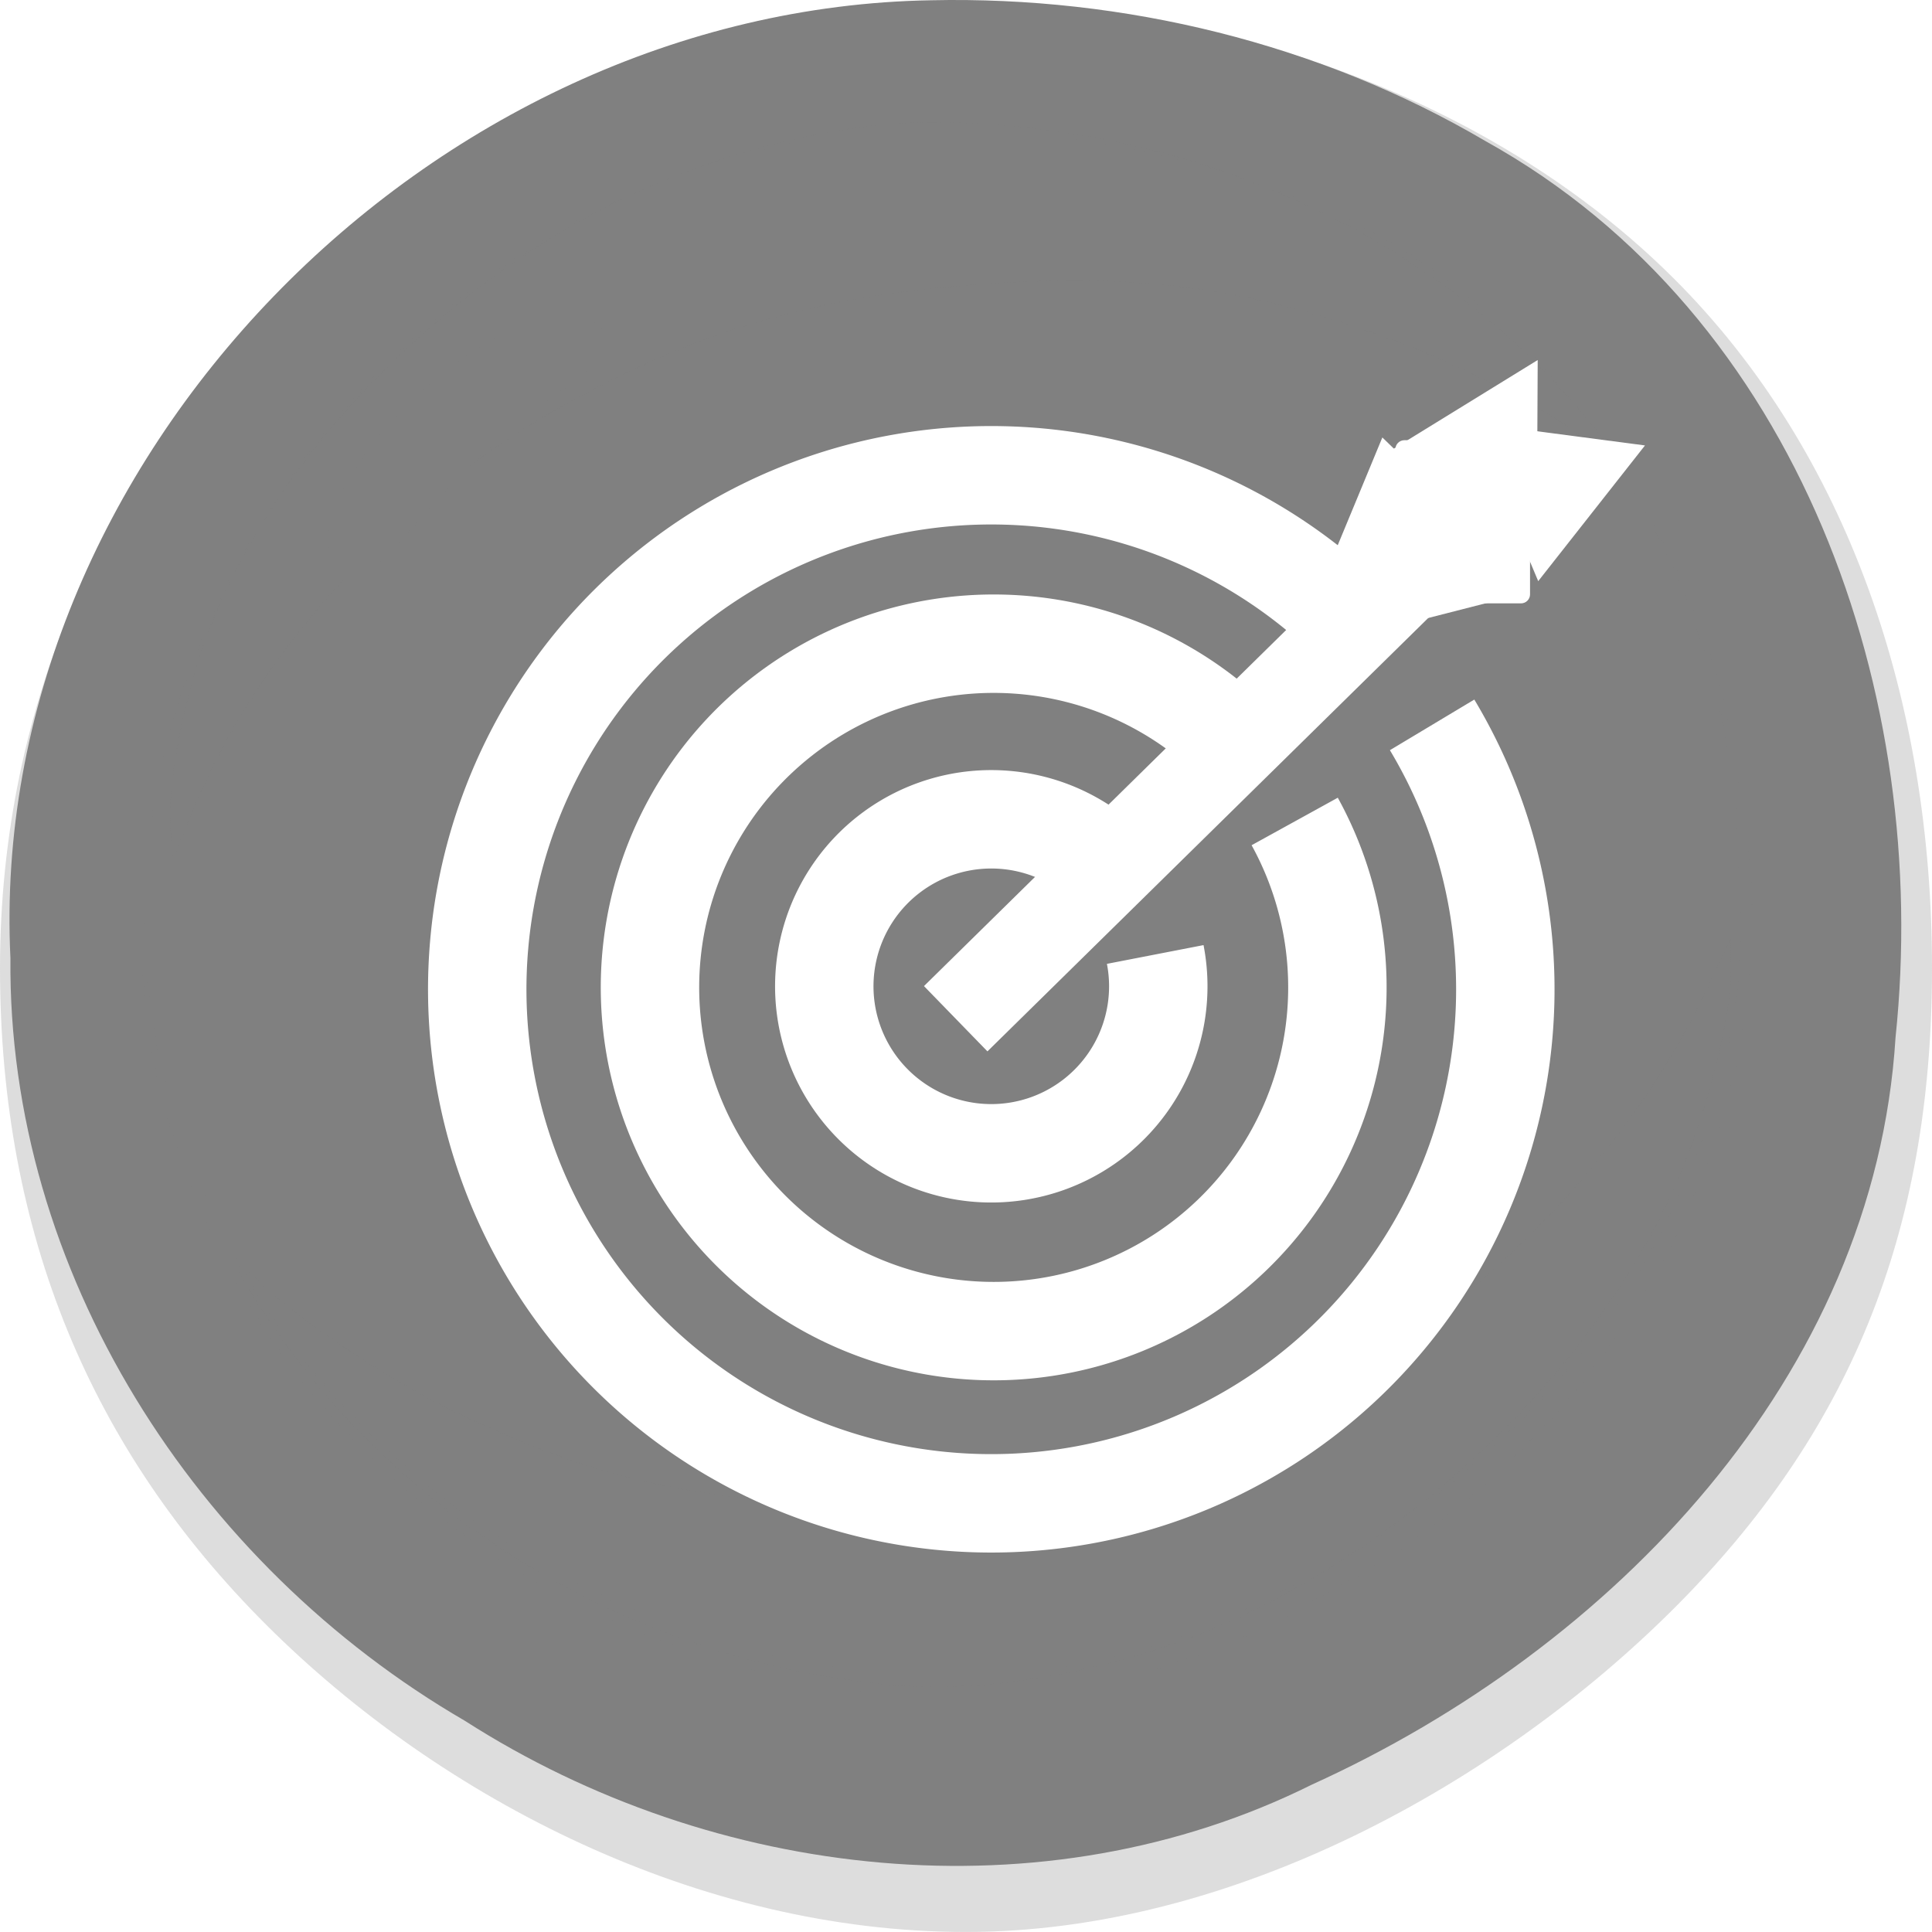<?xml version="1.0" encoding="UTF-8" standalone="no"?>
<!-- Created with Inkscape (http://www.inkscape.org/) -->

<svg
   width="74.619"
   height="74.619"
   id="svg2"
   version="1.1"
   inkscape:version="1.3 (0e150ed6c4, 2023-07-21)"
   sodipodi:docname="ui_kit .svg"
   xml:space="preserve"
   xmlns:inkscape="http://www.inkscape.org/namespaces/inkscape"
   xmlns:sodipodi="http://sodipodi.sourceforge.net/DTD/sodipodi-0.dtd"
   xmlns:xlink="http://www.w3.org/1999/xlink"
   xmlns="http://www.w3.org/2000/svg"
   xmlns:svg="http://www.w3.org/2000/svg"
   xmlns:rdf="http://www.w3.org/1999/02/22-rdf-syntax-ns#"
   xmlns:cc="http://creativecommons.org/ns#"
   xmlns:dc="http://purl.org/dc/elements/1.1/"><defs
     id="defs4"><linearGradient
       id="swatch9470"
       inkscape:swatch="solid"><stop
         style="stop-color:#000000;stop-opacity:1;"
         offset="0"
         id="stop9470" /></linearGradient><linearGradient
       id="swatch9468"
       inkscape:swatch="solid"><stop
         style="stop-color:#000000;stop-opacity:1;"
         offset="0"
         id="stop9468" /></linearGradient><linearGradient
       id="swatch9466"
       inkscape:swatch="solid"><stop
         style="stop-color:#000000;stop-opacity:1;"
         offset="0"
         id="stop9466" /></linearGradient><linearGradient
       id="swatch9465"
       inkscape:swatch="solid"><stop
         style="stop-color:#000000;stop-opacity:1;"
         offset="0"
         id="stop9465" /></linearGradient><linearGradient
       id="swatch9463"
       inkscape:swatch="solid"><stop
         style="stop-color:#ffffff;stop-opacity:1;"
         offset="0"
         id="stop9463" /></linearGradient><linearGradient
       id="swatch9458"
       inkscape:swatch="solid"><stop
         style="stop-color:#000000;stop-opacity:1;"
         offset="0"
         id="stop9458" /></linearGradient><filter
       style="color-interpolation-filters:sRGB"
       inkscape:label="Drop Shadow"
       id="filter9596"
       x="-0.107"
       y="-0.065"
       width="1.211"
       height="1.217"><feFlood
         result="flood"
         in="SourceGraphic"
         flood-opacity="0.498"
         flood-color="rgb(0,0,0)"
         id="feFlood9595" /><feGaussianBlur
         result="blur"
         in="SourceGraphic"
         stdDeviation="1.2"
         id="feGaussianBlur9595" /><feOffset
         result="offset"
         in="blur"
         dx="1.8"
         dy="2"
         id="feOffset9595" /><feComposite
         result="comp1"
         operator="in"
         in="flood"
         in2="offset"
         id="feComposite9595" /><feComposite
         result="comp2"
         operator="over"
         in="SourceGraphic"
         in2="comp1"
         id="feComposite9596" /></filter><linearGradient
       inkscape:collect="always"
       xlink:href="#swatch9463"
       id="linearGradient9677"
       gradientUnits="userSpaceOnUse"
       gradientTransform="matrix(0.392,0,0,1.047,-1783.093,309.893)"
       x1="1411.448"
       y1="392.702"
       x2="1425.109"
       y2="392.702" /></defs><sodipodi:namedview
     id="base"
     pagecolor="#81dfeb"
     bordercolor="#666666"
     borderopacity="1.0"
     inkscape:pageopacity="1"
     inkscape:pageshadow="2"
     inkscape:zoom="0.33643607"
     inkscape:cx="1694.2297"
     inkscape:cy="1336.0636"
     inkscape:document-units="px"
     inkscape:current-layer="layer1"
     showgrid="false"
     inkscape:window-width="1366"
     inkscape:window-height="705"
     inkscape:window-x="-8"
     inkscape:window-y="-8"
     inkscape:window-maximized="1"
     showguides="true"
     inkscape:guide-bbox="true"
     fit-margin-top="0"
     fit-margin-left="0"
     fit-margin-right="0"
     fit-margin-bottom="0"
     inkscape:showpageshadow="2"
     inkscape:pagecheckerboard="0"
     inkscape:deskcolor="#d1d1d1"
     inkscape:export-bgcolor="#ffffff00" /><g
     inkscape:label="Layer 1"
     inkscape:groupmode="layer"
     id="layer1"
     transform="translate(-1387.167,-332.289)"><g
       id="g9676"
       transform="translate(91.309,141.518)"
       style="stroke-width:3.8;stroke-dasharray:none"
       inkscape:export-filename="..\Documents\Godot\Desert_Dash\sprites\daiy_challenge_normal.svg"
       inkscape:export-xdpi="96"
       inkscape:export-ydpi="96"><g
         transform="translate(1255.633,-115.374)"
         id="g9658"
         style="display:inline;fill:#808080;stroke-width:3.8;stroke-dasharray:none"
         inkscape:export-filename="..\Documents\Godot\Desert_Dash\sprites\daiy_challenge_pressed.svg"
         inkscape:export-xdpi="48.210114"
         inkscape:export-ydpi="48.210114"><path
           style="opacity:0.266;fill:#808080;fill-opacity:1;stroke:none;stroke-width:3.8;stroke-dasharray:none"
           d="m 114.844,343.539 c 0,10.279 -3.223,18 -9.974,24.736 -6.752,6.736 -17.033,12.488 -27.335,12.488 -10.303,0 -20.266,-5.118 -27.018,-11.854 -6.752,-6.736 -10.292,-15.091 -10.292,-25.371 0,-10.279 4.176,-19.268 10.928,-26.005 6.752,-6.736 16.079,-11.22 26.382,-11.22 10.303,0 20.584,3.849 27.335,10.586 6.752,6.736 9.974,16.36 9.974,26.639 z"
           id="path9650"
           inkscape:connector-curvature="0"
           sodipodi:nodetypes="sssssssss" /><path
           style="fill:#808080;fill-opacity:1;stroke:none;stroke-width:3.8;stroke-dasharray:none"
           d="m 76.185,306.155 c -9.683,0.164 -18.804,4.62 -25.389,11.432 -6.585,6.812 -10.633,15.979 -10.168,25.566 -0.115,12.081 7.143,23.408 17.552,29.454 9.611,6.162 22.347,7.627 32.723,2.46 11.594,-5.261 21.721,-15.754 22.533,-28.856 1.381,-13.179 -3.659,-27.857 -15.841,-34.619 -6.411,-3.77 -13.967,-5.601 -21.409,-5.437 z"
           id="path9651"
           inkscape:connector-curvature="0"
           sodipodi:nodetypes="cscccccc" /><path
           inkscape:connector-curvature="0"
           id="path9652"
           d="m 75.202,311.648 c -19.124,0.328 -35.133,22.033 -27.602,40.246 6.136,16.565 28.344,25.444 43.822,15.798 11.188,-5.813 18.479,-18.531 15.983,-31.155 -1.482,-12.59 -12.015,-23.037 -24.653,-24.418 -2.489,-0.408 -5.017,-0.589 -7.549,-0.471 z"
           style="fill:#808080;fill-opacity:1;stroke:none;stroke-width:3.8;stroke-dasharray:none" /><path
           style="fill:#808080;fill-opacity:1;stroke:none;stroke-width:3.8;stroke-dasharray:none"
           d="m 75.064,311.21 c -19.181,0.558 -34.667,22.011 -27.455,39.702 5.557,15.422 25.613,24.902 40.921,17.269 10.986,-4.863 19.769,-15.834 18.854,-27.98 0.08,-11.681 -7.157,-23.745 -19.045,-27.077 -4.258,-1.479 -8.769,-2.081 -13.276,-1.914 z"
           id="path9653"
           inkscape:connector-curvature="0" /><path
           style="opacity:0.657;fill:#808080;fill-opacity:1;stroke:none;stroke-width:3.8;stroke-dasharray:none"
           d="m 74.748,371.231 c -9.766,-0.863 -18.75,-6.103 -24.12,-14.068 -1.543,-2.29 -1.617,-2.696 -0.251,-1.391 1.549,1.48 5.027,3.766 7.58,4.982 5.352,2.549 9.466,3.458 15.686,3.469 6.595,0.011 11.372,-1.132 17.168,-4.108 6.447,-3.31 12.333,-9.362 15.348,-15.784 l 0.924,-1.967 -0.005,1.271 c -0.006,1.697 -0.763,4.844 -1.787,7.427 -2.711,6.839 -9.03,13.447 -16.419,17.168 -4.33,2.181 -9.932,3.371 -14.125,3 z"
           id="path9654"
           inkscape:connector-curvature="0" /><path
           inkscape:connector-curvature="0"
           id="path9656"
           d="m 76.411,310.864 c 9.643,0.081 18.854,4.182 24.728,11.009 1.689,1.962 1.792,2.325 0.352,1.241 -1.632,-1.229 -5.218,-3.05 -7.814,-3.967 -5.443,-1.924 -9.547,-2.453 -15.647,-2.017 -6.468,0.463 -11.065,1.84 -16.521,4.949 -6.069,3.459 -11.378,9.36 -13.844,15.39 l -0.756,1.847 -0.093,-1.151 c -0.124,-1.537 0.378,-4.44 1.184,-6.853 2.135,-6.387 7.827,-12.822 14.788,-16.72 4.08,-2.285 9.482,-3.764 13.622,-3.729 z"
           style="opacity:0.657;fill:#808080;fill-opacity:1;stroke:none;stroke-width:3.8;stroke-dasharray:none" /><path
           style="fill:#808080;fill-opacity:1;stroke:none;stroke-width:3.8;stroke-dasharray:none"
           d="m 63.423,318.773 c 1.084,1.144 -1.823,2.381 -4.627,4.974 -2.804,2.593 -4.444,5.559 -5.528,4.414 -1.084,-1.144 0.311,-4.174 3.115,-6.766 2.804,-2.593 5.956,-3.767 7.04,-2.622 z"
           id="path9658"
           inkscape:connector-curvature="0"
           sodipodi:nodetypes="sssss" /></g><g
         id="g9675"
         transform="translate(-99.474,50.698)"
         style="stroke-width:3.8;stroke-dasharray:none;filter:url(#filter9596)"><g
           id="g9674"
           transform="matrix(0.62,0,0,0.62,589.716,-62.461)"
           style="stroke-width:6.131;stroke-dasharray:none"><path
             style="fill:none;stroke:#ffffff;stroke-width:6.131;stroke-dasharray:none;stroke-opacity:1"
             id="path9660"
             sodipodi:type="arc"
             sodipodi:cx="1358.229"
             sodipodi:cy="385.06903"
             sodipodi:rx="32.021931"
             sodipodi:ry="32.021931"
             sodipodi:start="5.7428981"
             sodipodi:end="5.4849158"
             sodipodi:open="true"
             sodipodi:arc-type="arc"
             d="m 1385.69,368.598 a 32.022,32.022 0 0 1 -9.254,42.814 32.022,32.022 0 0 1 -43.321,-6.475 32.022,32.022 0 0 1 3.669,-43.648 32.022,32.022 0 0 1 43.794,0.849" /><path
             style="fill:none;fill-opacity:0;stroke:#ffffff;stroke-width:6.131;stroke-dasharray:none;stroke-opacity:1"
             id="path9667"
             sodipodi:type="arc"
             sodipodi:cx="1358.2291"
             sodipodi:cy="384.8833"
             sodipodi:rx="10.403165"
             sodipodi:ry="10.403165"
             sodipodi:start="6.0914322"
             sodipodi:end="5.4849158"
             sodipodi:open="true"
             sodipodi:arc-type="arc"
             d="m 1368.442,382.901 a 10.403,10.403 0 0 1 -6.71,11.778 10.403,10.403 0 0 1 -12.657,-4.854 10.403,10.403 0 0 1 2.886,-13.245 10.403,10.403 0 0 1 13.529,0.853" /><path
             style="fill:#ffffff;fill-opacity:0;stroke:#ffffff;stroke-width:6.131;stroke-dasharray:none;stroke-opacity:1"
             id="path9668"
             sodipodi:type="arc"
             sodipodi:cx="1358.3785"
             sodipodi:cy="384.95142"
             sodipodi:rx="21.411646"
             sodipodi:ry="21.411646"
             sodipodi:start="5.7793805"
             sodipodi:end="5.4849158"
             sodipodi:open="true"
             sodipodi:arc-type="arc"
             d="m 1377.13,374.615 a 21.412,21.412 0 0 1 -7.063,28.277 21.412,21.412 0 0 1 -28.72,-4.965 21.412,21.412 0 0 1 2.839,-29.007 21.412,21.412 0 0 1 29.137,0.698" /><rect
             style="fill:url(#linearGradient9677);stroke:none;stroke-width:6.131;stroke-dasharray:none;stroke-opacity:1"
             id="rect9668"
             width="5.672"
             height="48.83"
             x="-1229.486"
             y="702.717"
             rx="0.601"
             ry="0"
             transform="matrix(-0.697,-0.717,0.713,-0.701,0,0)" /><path
             sodipodi:type="star"
             style="fill:#ffffff;fill-opacity:1;stroke:none;stroke-width:6.653;stroke-dasharray:none;stroke-opacity:1"
             id="path9669"
             inkscape:flatsided="false"
             sodipodi:sides="3"
             sodipodi:cx="1416.3213"
             sodipodi:cy="1421.0503"
             sodipodi:r1="6.2860842"
             sodipodi:r2="3.1430426"
             sodipodi:arg1="-1.7599953"
             sodipodi:arg2="-0.7127978"
             inkscape:rounded="0"
             inkscape:randomized="0"
             d="m 1415.139,1414.876 3.56,4.119 3.56,4.119 -5.347,1.024 -5.347,1.024 1.787,-5.142 z"
             transform="matrix(0.797,0,0,1.065,258.009,-1155.238)"
             inkscape:transform-center-x="-0.47114694"
             inkscape:transform-center-y="-1.0989497" /><path
             sodipodi:type="star"
             style="fill:#ffffff;fill-opacity:1;stroke:none;stroke-width:6.344;stroke-dasharray:none;stroke-opacity:1"
             id="path9671"
             inkscape:flatsided="false"
             sodipodi:sides="3"
             sodipodi:cx="1416.3213"
             sodipodi:cy="1421.0503"
             sodipodi:r1="6.2860842"
             sodipodi:r2="3.1430426"
             sodipodi:arg1="-1.7599953"
             sodipodi:arg2="-0.7127978"
             inkscape:rounded="0"
             inkscape:randomized="0"
             d="m 1415.139,1414.876 3.56,4.119 3.56,4.119 -5.347,1.024 -5.347,1.024 1.787,-5.142 z"
             transform="matrix(1.055,0,0,0.885,-110.381,-901.472)"
             inkscape:transform-center-x="-0.6237641"
             inkscape:transform-center-y="-0.91298278" /><path
             sodipodi:type="star"
             style="fill:#ffffff;fill-opacity:1;stroke:none;stroke-width:6.191;stroke-dasharray:none;stroke-opacity:1"
             id="path9673"
             inkscape:flatsided="false"
             sodipodi:sides="3"
             sodipodi:cx="1416.3213"
             sodipodi:cy="1421.0503"
             sodipodi:r1="6.2860842"
             sodipodi:r2="3.1430426"
             sodipodi:arg1="-1.7599953"
             sodipodi:arg2="-0.7127978"
             inkscape:rounded="0"
             inkscape:randomized="0"
             d="m 1415.139,1414.876 3.56,4.119 3.56,4.119 -5.347,1.024 -5.347,1.024 1.787,-5.142 z"
             transform="matrix(0.749,-0.65,0.663,0.734,-609.845,231.093)"
             inkscape:transform-center-x="-0.4194217"
             inkscape:transform-center-y="1.1708954" /><path
             sodipodi:type="star"
             style="fill:#ffffff;fill-opacity:1;stroke:none;stroke-width:6.112;stroke-dasharray:none;stroke-opacity:1"
             id="path9674"
             inkscape:flatsided="false"
             sodipodi:sides="3"
             sodipodi:cx="1416.3213"
             sodipodi:cy="1421.0503"
             sodipodi:r1="6.2860842"
             sodipodi:r2="3.1430426"
             sodipodi:arg1="-1.7599953"
             sodipodi:arg2="-0.7127978"
             inkscape:rounded="0"
             inkscape:randomized="0"
             d="m 1415.139,1414.876 3.56,4.119 3.56,4.119 -5.347,1.024 -5.347,1.024 1.787,-5.142 z"
             transform="matrix(0.727,0.686,-0.635,0.785,1261.908,-1735.593)"
             inkscape:transform-center-x="1.5029608"
             inkscape:transform-center-y="0.01733231" /><rect
             style="fill:#ffffff;fill-opacity:1;stroke:none;stroke-width:6.131;stroke-dasharray:none;stroke-opacity:1"
             id="rect9674"
             width="8.388"
             height="10.164"
             x="1383.403"
             y="350.864"
             rx="0.562" /></g></g></g></g></svg>
